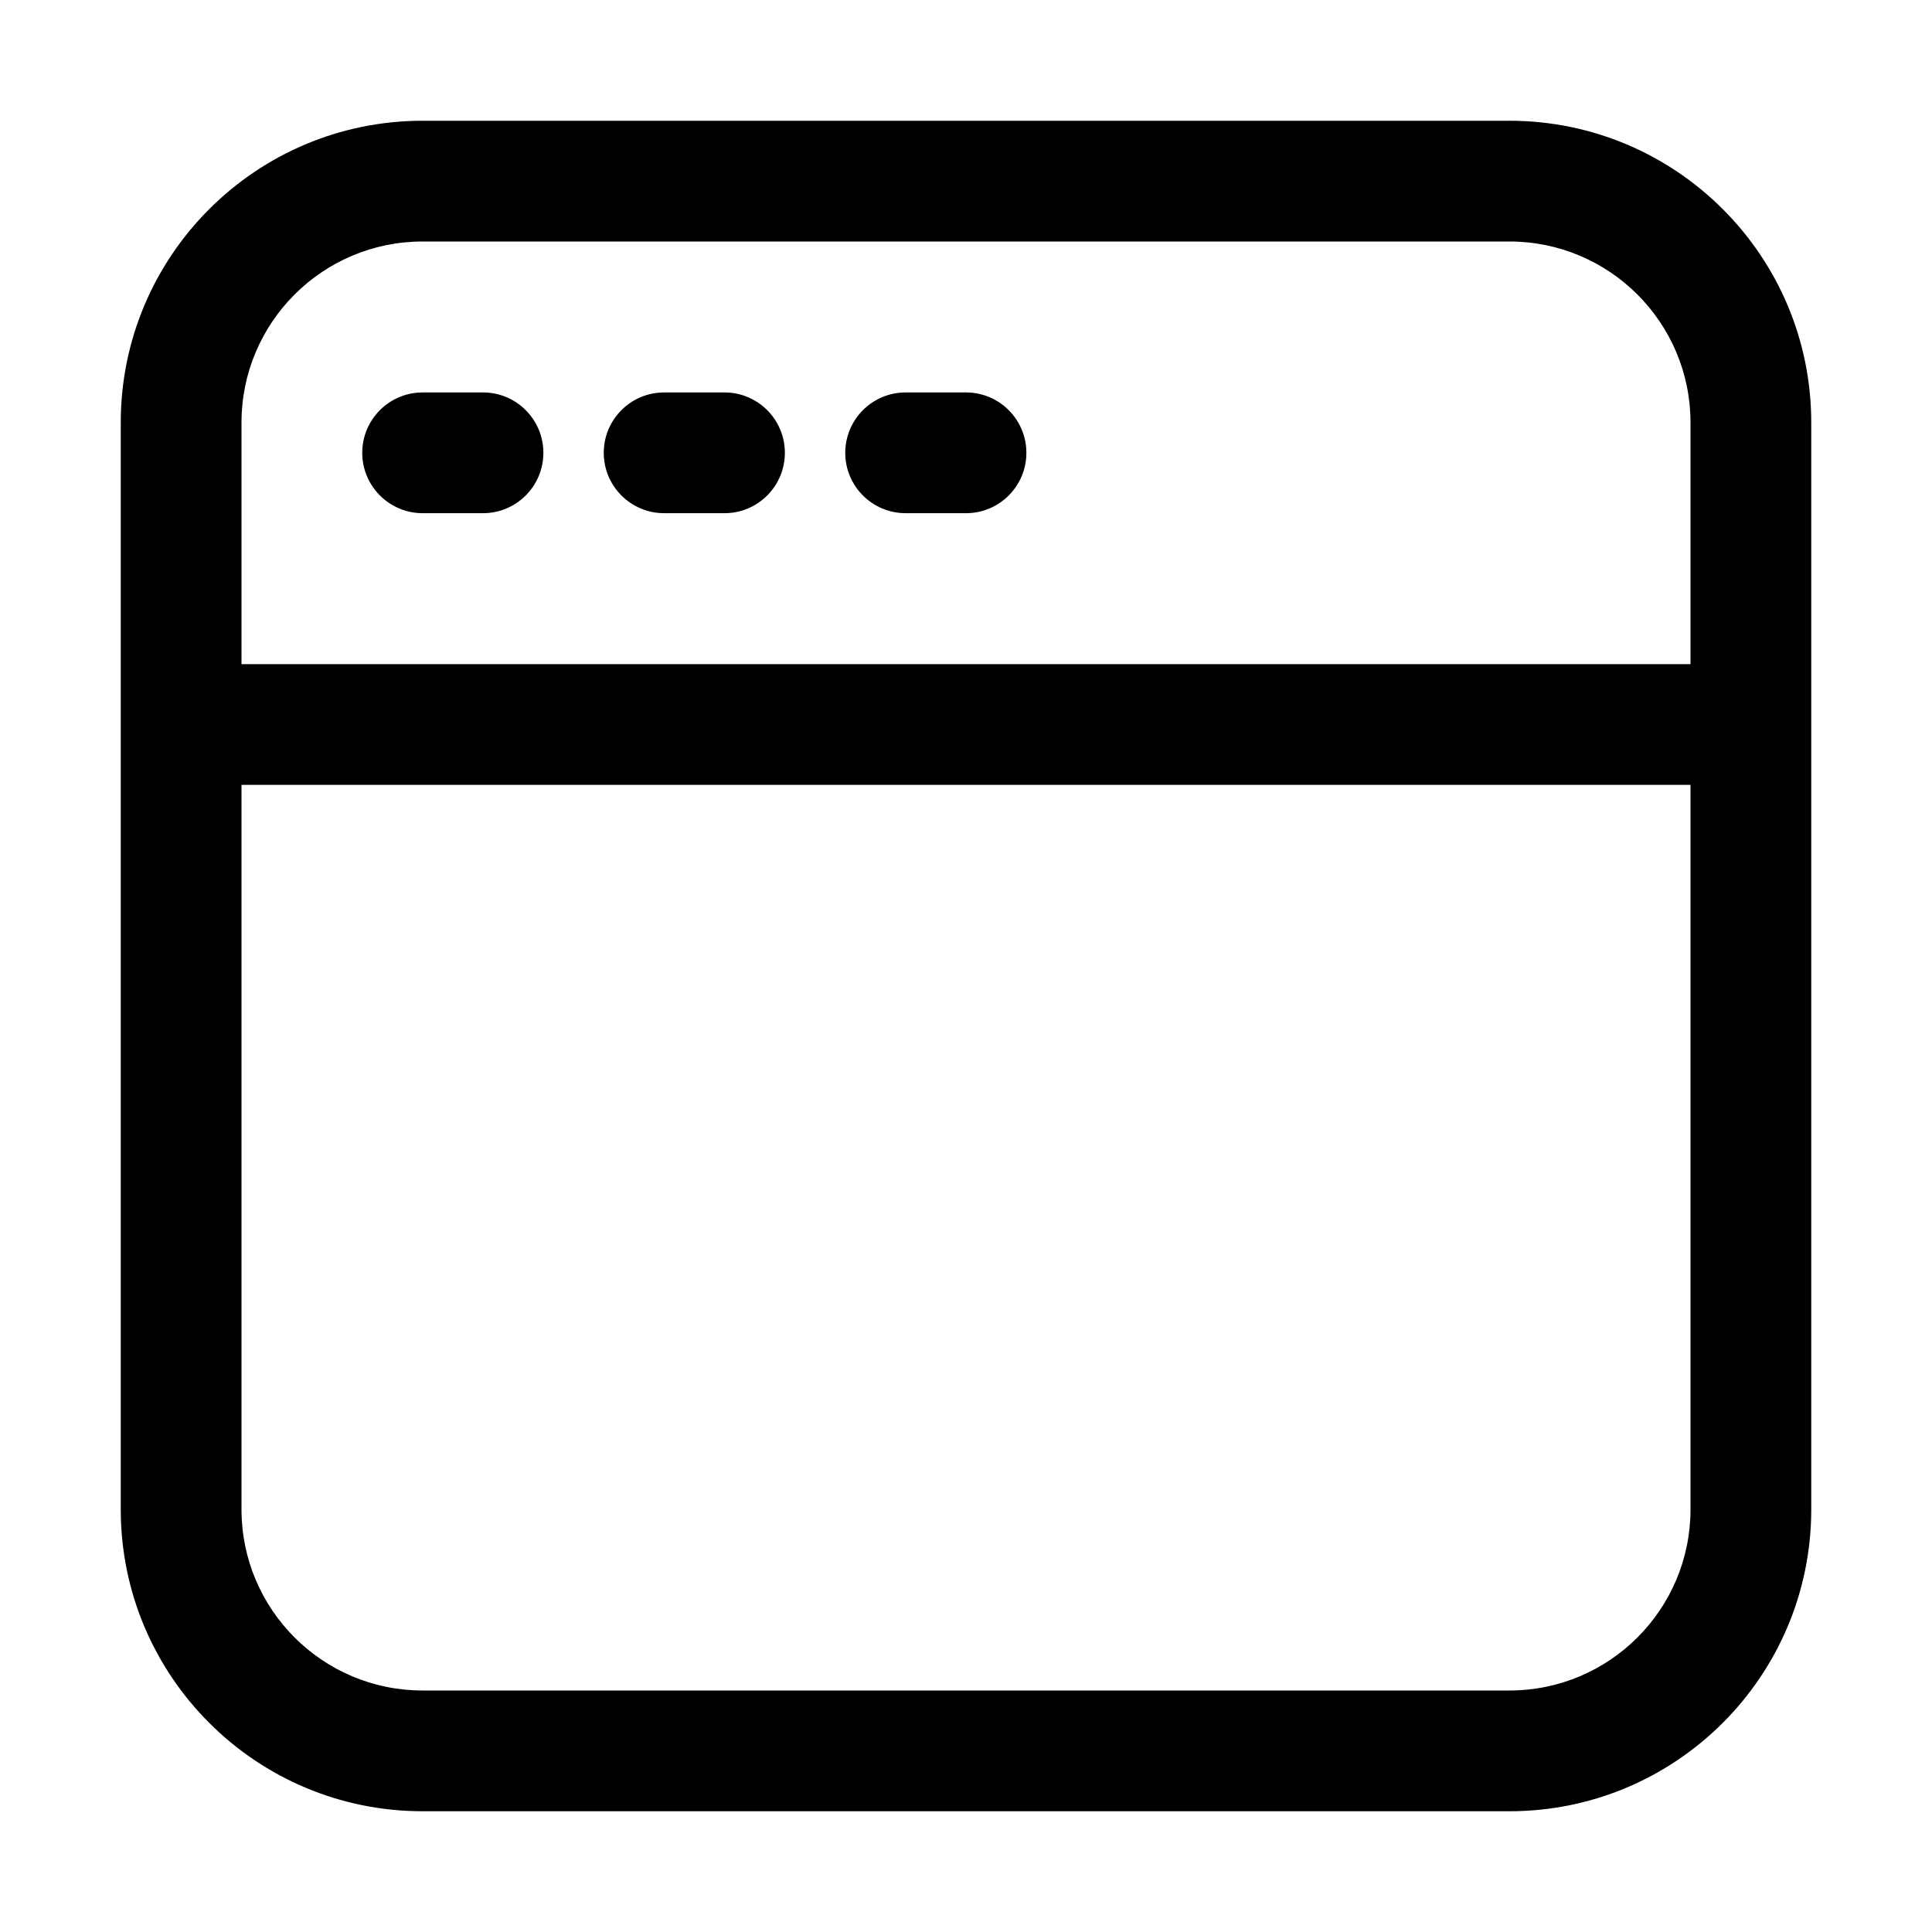 <svg width="32" height="32" viewBox="0 0 32 32" fill="none" xmlns="http://www.w3.org/2000/svg">
<rect width="32" height="32" fill="white"/>
<path d="M8 8.5C8.552 8.5 9 8.052 9 7.5C9 6.948 8.552 6.5 8 6.5V8.5ZM7 6.5C6.448 6.5 6 6.948 6 7.5C6 8.052 6.448 8.5 7 8.5L7 6.5ZM25 3V2V3ZM7 3V4V3ZM3 25H4H3ZM3 7H2V7L3 7ZM25 29V30V29ZM7 29V28V29ZM29 25L28 25L29 25ZM29 7L30 7L29 7ZM3 11C2.448 11 2 11.448 2 12C2 12.552 2.448 13 3 13V11ZM29 13C29.552 13 30 12.552 30 12C30 11.448 29.552 11 29 11V13ZM12 8.5C12.552 8.5 13 8.052 13 7.5C13 6.948 12.552 6.5 12 6.5V8.5ZM11 6.5C10.448 6.5 10 6.948 10 7.5C10 8.052 10.448 8.5 11 8.5L11 6.5ZM16 8.5C16.552 8.5 17 8.052 17 7.5C17 6.948 16.552 6.5 16 6.5V8.5ZM15 6.5C14.448 6.5 14 6.948 14 7.5C14 8.052 14.448 8.5 15 8.5L15 6.5ZM8 6.5C7.172 6.5 7.5 6.5 7 6.5L7 8.5C7.5 8.5 7.172 8.5 8 8.5V6.5ZM25 2L7 2V4L25 4V2ZM4 25L4 7L2 7L2 25H4ZM25 28L7 28V30L25 30V28ZM30 25L30 7L28 7L28 25L30 25ZM25 30C27.761 30 30 27.761 30 25L28 25C28 26.657 26.657 28 25 28V30ZM25 4C26.657 4 28 5.343 28 7L30 7C30 4.239 27.761 2 25 2V4ZM7 2C4.239 2 2 4.239 2 7H4C4 5.343 5.343 4 7 4V2ZM2 25C2 27.761 4.239 30 7 30V28C5.343 28 4 26.657 4 25H2ZM3 13H29V11H3V13ZM12 6.5C11.172 6.5 11.5 6.5 11 6.5L11 8.5C11.5 8.5 11.172 8.5 12 8.5V6.5ZM16 6.5C15.172 6.5 15.5 6.5 15 6.5L15 8.5C15.5 8.5 15.172 8.5 16 8.5V6.5Z" fill="black"/>
</svg>
